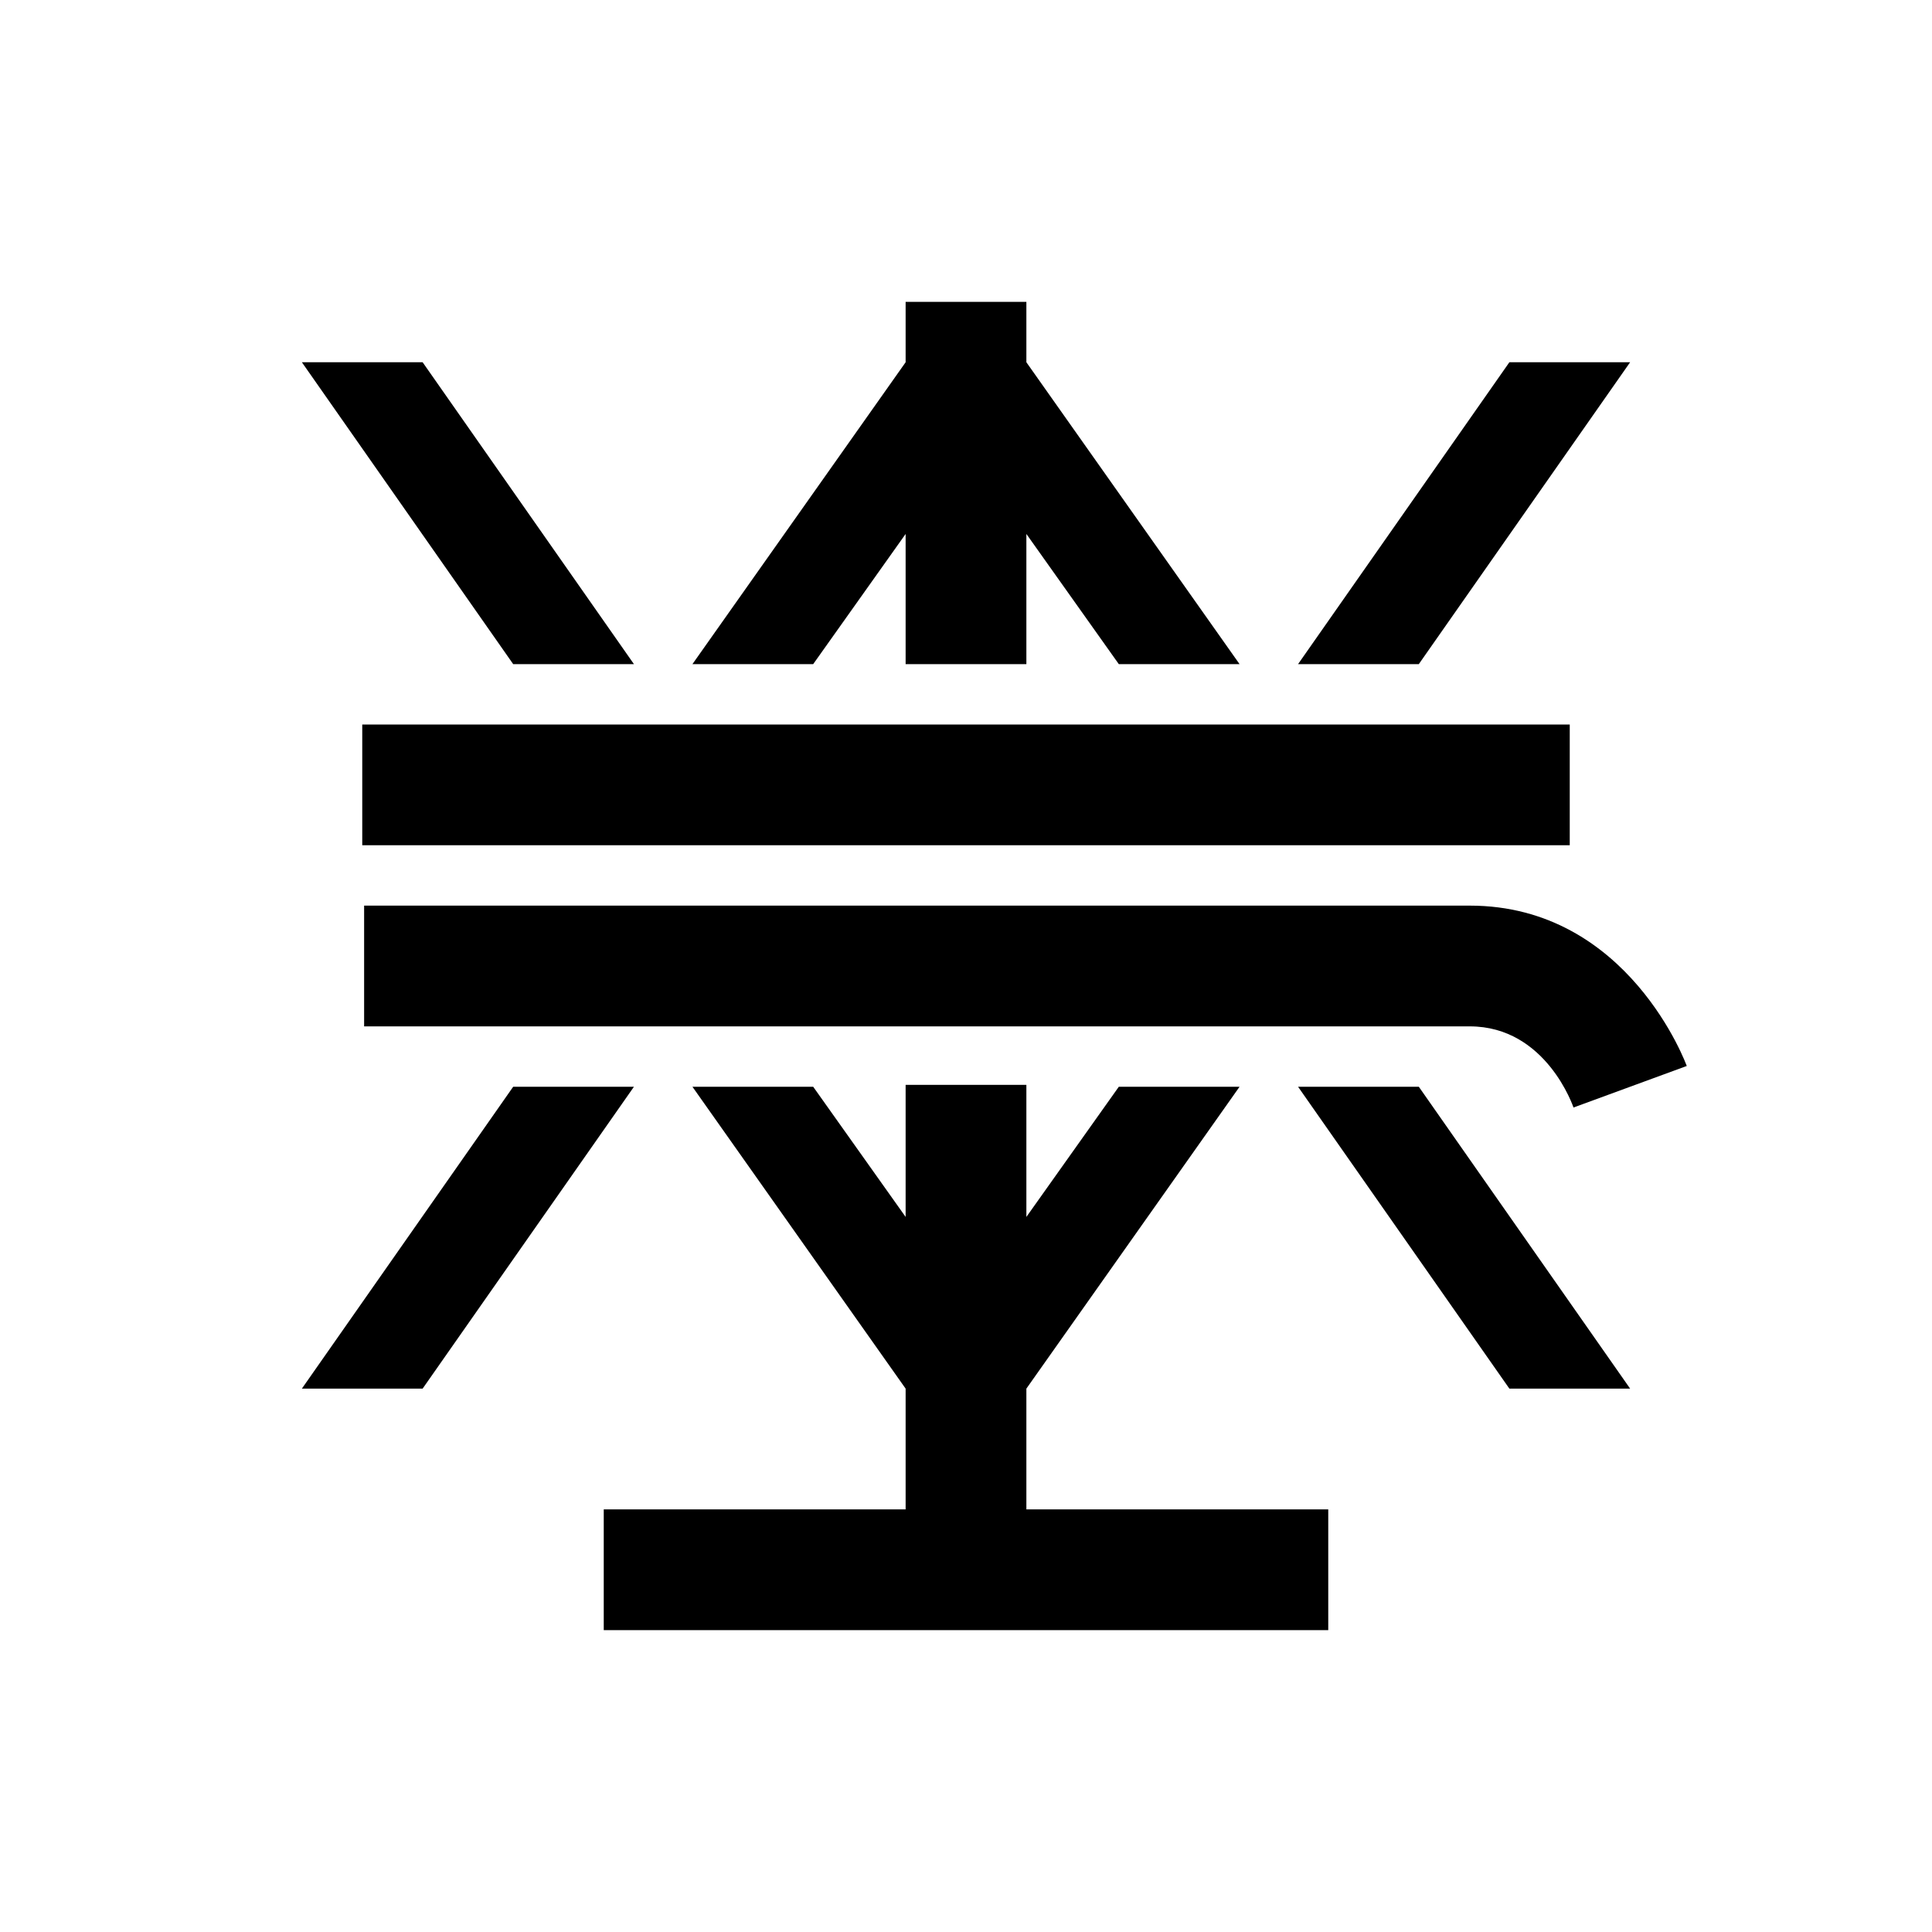 <?xml version="1.0" encoding="UTF-8"?>
<svg xmlns="http://www.w3.org/2000/svg" xmlns:xlink="http://www.w3.org/1999/xlink" viewBox="0 0 32 32" version="1.1">
<g>
<path d="M 15 5 L 15 6 L 11.469 11 L 13.469 11 L 15 8.844 L 15 11 L 17 11 L 17 8.844 L 18.531 11 L 20.531 11 L 17 6 L 17 5 Z M 5 6 L 8.5 11 L 10.5 11 L 7 6 Z M 25 6 L 21.5 11 L 23.5 11 L 27 6 Z M 6 12 L 6 14 L 26 14 L 26 12 Z M 6.031 15 L 6.031 17 L 24.344 17 C 25.613 17 26.062 18.344 26.062 18.344 L 27.938 17.656 C 27.938 17.656 26.98 15 24.344 15 Z M 15 17.969 L 15 20.156 L 13.469 18 L 11.469 18 L 15 23 L 15 25 L 10 25 L 10 27 L 22 27 L 22 25 L 17 25 L 17 23 L 20.531 18 L 18.531 18 L 17 20.156 L 17 17.969 Z M 8.5 18 L 5 23 L 7 23 L 10.5 18 Z M 21.5 18 L 25 23 L 27 23 L 23.5 18 Z "></path>
</g>
</svg>
